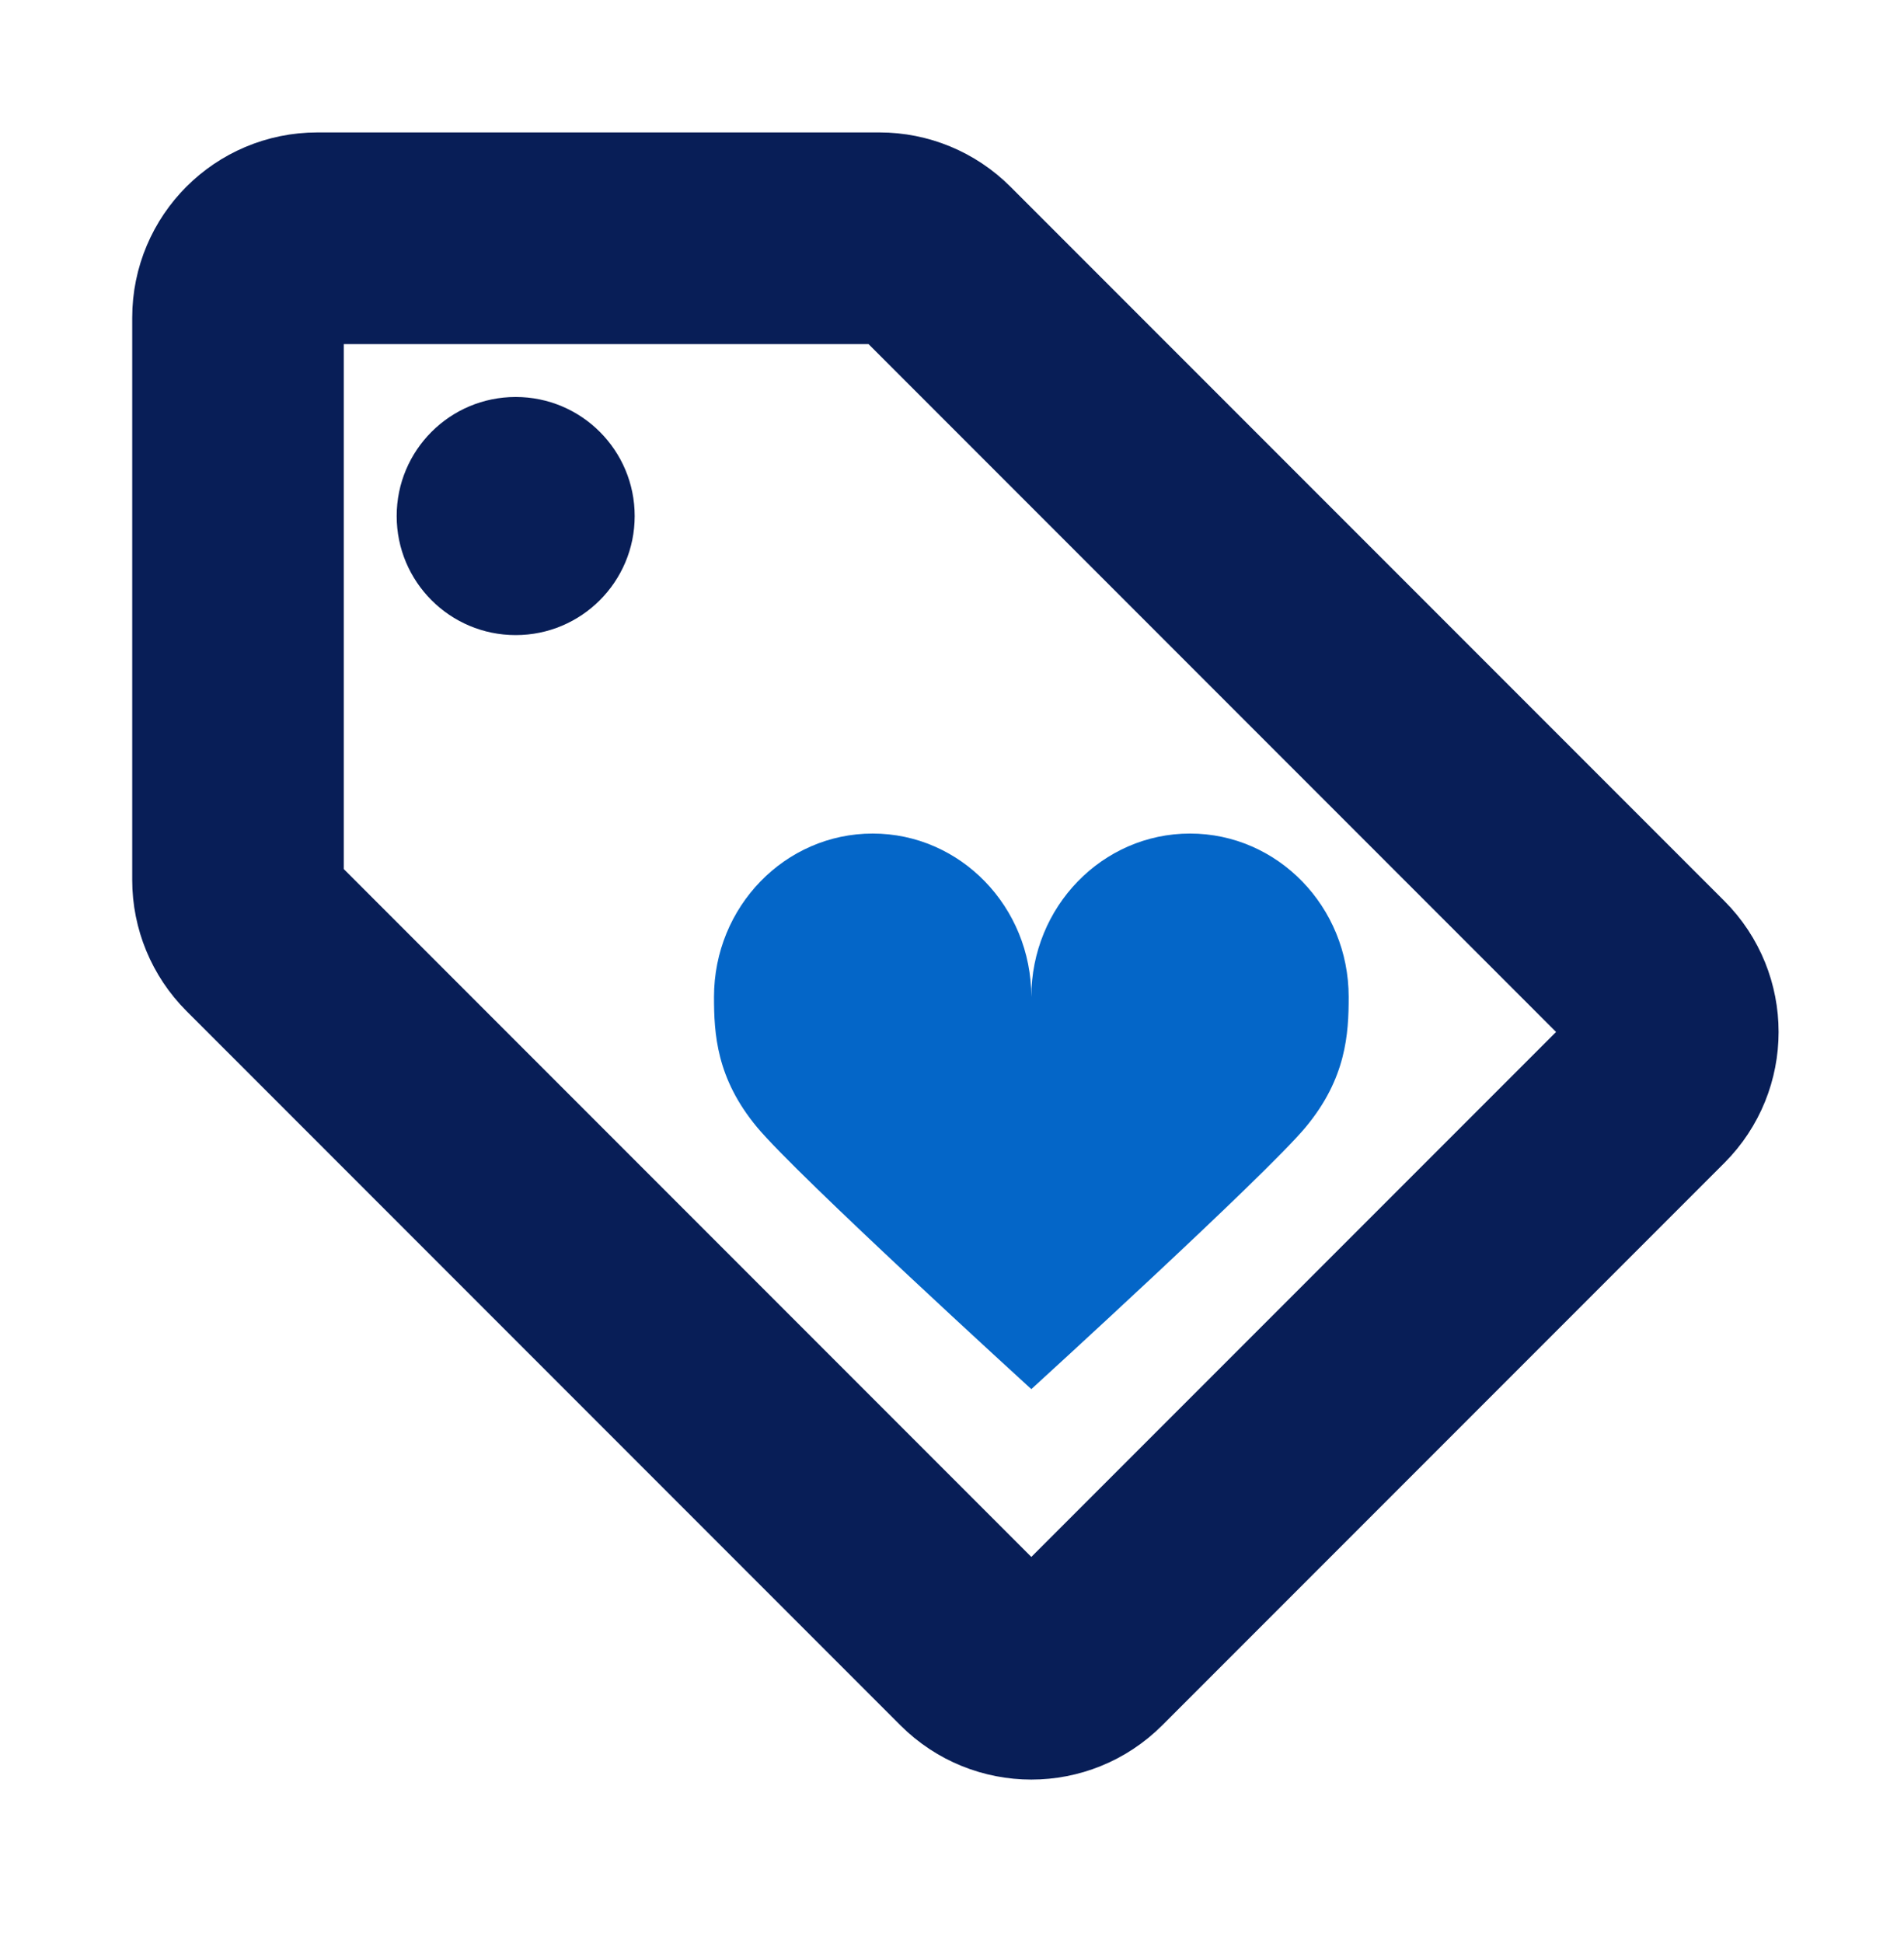 <svg width="50" height="51" viewBox="0 0 50 51" fill="none" xmlns="http://www.w3.org/2000/svg">
<path d="M16.667 13.545C16.667 15.271 15.268 16.67 13.542 16.67C11.816 16.67 10.417 15.271 10.417 13.545C10.417 11.819 11.816 10.42 13.542 10.42C15.268 10.42 16.667 11.819 16.667 13.545Z" fill="#081E57"/>
<path d="M22.917 21.879C20.616 21.879 18.75 23.799 18.75 26.168C18.75 27.134 18.813 28.306 19.881 29.588C20.948 30.87 27.083 36.462 27.083 36.462C27.083 36.462 33.218 30.87 34.286 29.588C35.354 28.306 35.417 27.134 35.417 26.168C35.417 23.799 33.551 21.879 31.25 21.879C28.949 21.879 27.083 23.799 27.083 26.168C27.083 23.799 25.218 21.879 22.917 21.879Z" fill="#0466C8"/>
<path fill-rule="evenodd" clip-rule="evenodd" d="M6.25 23.099V8.337C6.25 7.186 7.183 6.254 8.333 6.254H23.095C23.648 6.254 24.178 6.473 24.569 6.864L43.319 25.614C44.132 26.427 44.132 27.747 43.319 28.56L28.556 43.322C27.743 44.136 26.424 44.136 25.61 43.322L6.86 24.572C6.47 24.182 6.25 23.652 6.25 23.099Z" stroke="#081E57" stroke-width="5.556"/>
</svg>
